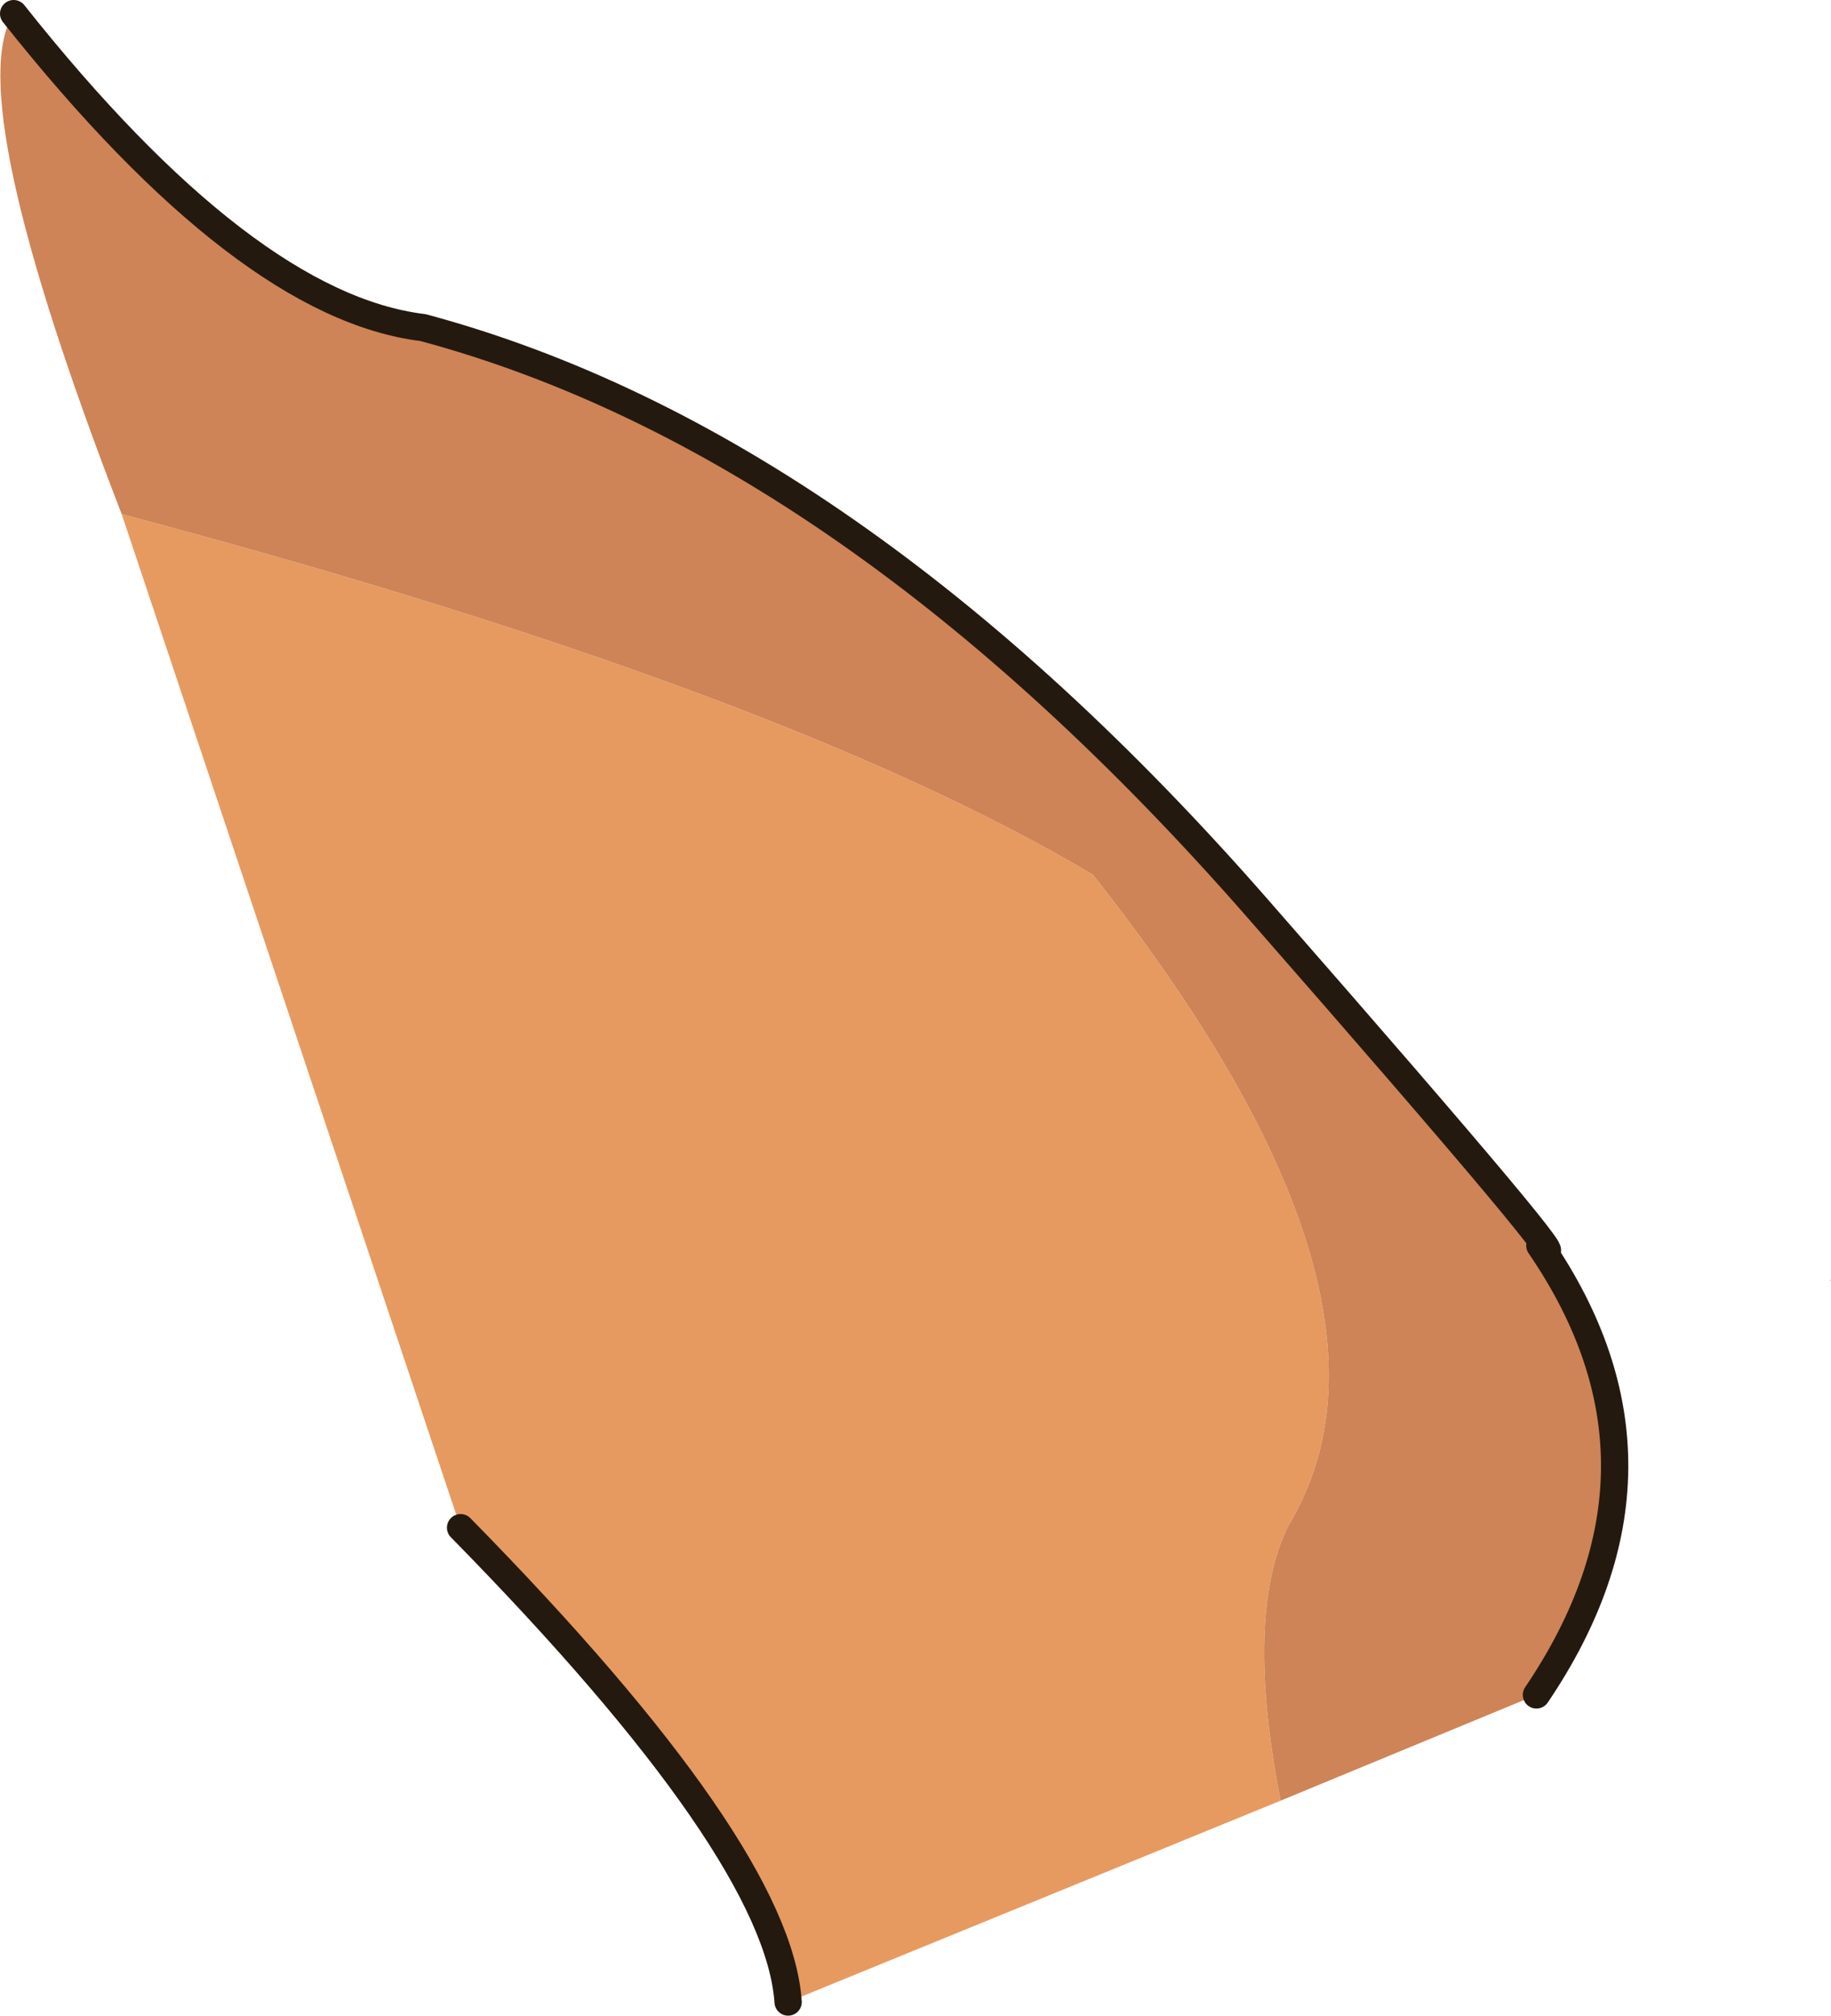 <?xml version="1.0" encoding="UTF-8" standalone="no"?>
<svg xmlns:xlink="http://www.w3.org/1999/xlink" height="88.6px" width="80.5px" xmlns="http://www.w3.org/2000/svg">
  <g transform="matrix(1.0, 0.0, 0.0, 1.0, 40.9, 48.3)">
    <path d="M15.4 30.85 L-6.25 39.7 Q-6.7 33.05 -20.65 18.85 L-35.55 -25.7 Q-6.55 -18.0 7.15 -9.85 21.8 8.7 15.75 18.75 13.8 22.65 15.4 30.85" fill="#e69a60" fill-rule="evenodd" stroke="none"/>
    <path d="M-40.3 -47.7 Q-30.1 -34.85 -22.3 -33.9 -3.5 -28.85 14.45 -8.3 29.2 8.55 26.8 6.45 33.45 16.15 26.65 26.2 L15.4 30.85 Q13.8 22.65 15.75 18.75 21.8 8.7 7.15 -9.85 -6.55 -18.0 -35.55 -25.7 -42.65 -44.05 -40.3 -47.7 M39.6 7.95 L39.6 8.0 39.55 8.0 39.6 7.95" fill="#ce8457" fill-rule="evenodd" stroke="none"/>
    <path d="M-40.3 -47.7 Q-30.1 -34.85 -22.3 -33.9 -3.5 -28.85 14.45 -8.3 29.2 8.55 26.8 6.45 33.45 16.15 26.65 26.2 M-6.25 39.7 Q-6.7 33.05 -20.65 18.85" fill="none" stroke="#24190f" stroke-linecap="round" stroke-linejoin="round" stroke-width="1.2"/>
  </g>
</svg>
